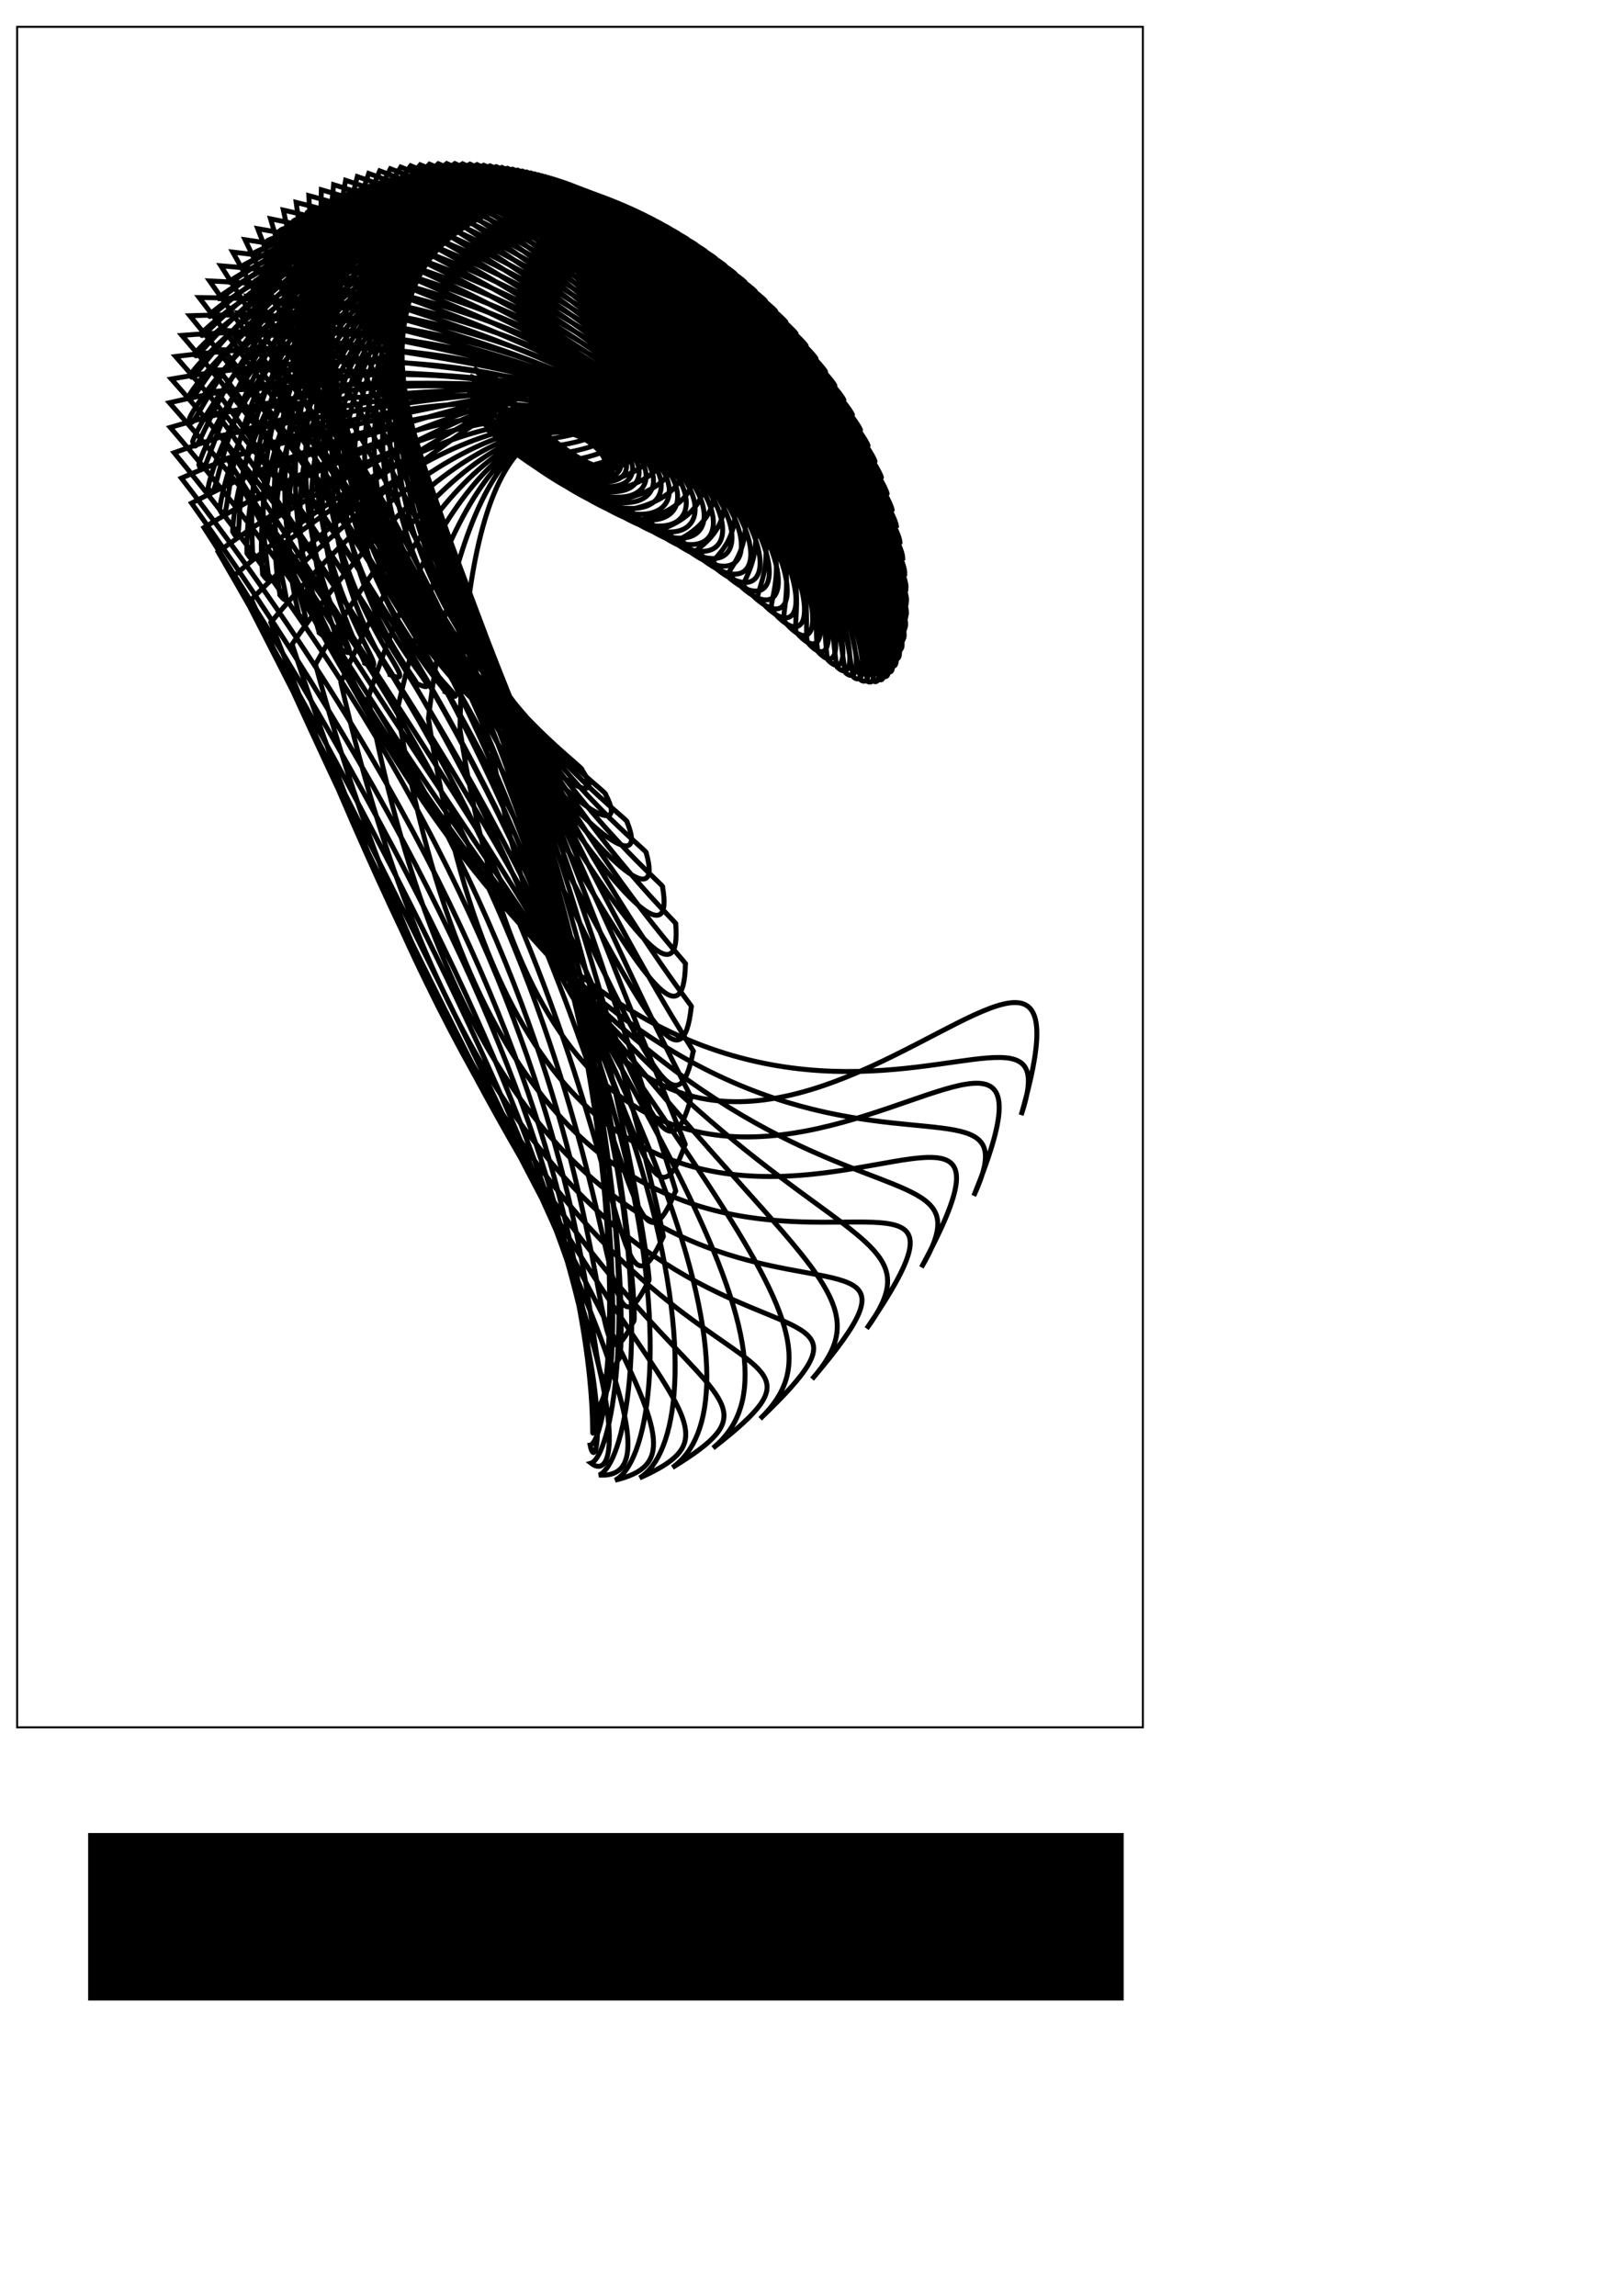<?xml version="1.0" encoding="UTF-8" standalone="no"?>
<!-- Created with Inkscape (http://www.inkscape.org/) -->

<svg
   xmlns:dc="http://purl.org/dc/elements/1.1/"
   xmlns:cc="http://creativecommons.org/ns#"
   xmlns:rdf="http://www.w3.org/1999/02/22-rdf-syntax-ns#"
   xmlns:svg="http://www.w3.org/2000/svg"
   xmlns="http://www.w3.org/2000/svg"
   xmlns:sodipodi="http://sodipodi.sourceforge.net/DTD/sodipodi-0.dtd"
   xmlns:inkscape="http://www.inkscape.org/namespaces/inkscape"
   sodipodi:docname="spiral022.svg"
   inkscape:version="0.48.2 r9819"
   version="1.1"
   id="svg3783"
   height="1052.362"
   width="744.094">
  <sodipodi:namedview
     id="base"
     pagecolor="#ffffff"
     bordercolor="#666666"
     borderopacity="1.0"
     inkscape:pageopacity="0.0"
     inkscape:pageshadow="2"
     inkscape:zoom="0.35"
     inkscape:cx="189.82443"
     inkscape:cy="930.37985"
     inkscape:document-units="px"
     showgrid="false"
     inkscape:window-width="1084"
     inkscape:window-height="748"
     inkscape:window-x="82"
     inkscape:window-y="6"
     inkscape:window-maximized="0"
     inkscape:current-layer="layer1" />
  <defs
     id="defs3785" />
  <g
     id="layer1"
     inkscape:groupmode="layer"
     inkscape:label="Layer 1">
    <rect
       y="12.285"
       x="7.845"
       height="779.496"
       width="516.125"
       id="rect4319"
       style="fill:none;stroke:#000000;stroke-width:0.916;stroke-opacity:1" />
    <flowRoot
       style="fill:black;stroke:none;stroke-opacity:1;stroke-width:1px;stroke-linejoin:miter;stroke-linecap:butt;fill-opacity:1;font-family:Sans;font-style:normal;font-weight:normal;font-size:40px;line-height:125%;letter-spacing:0px;word-spacing:0px"
       id="flowRoot3475"
       xml:space="preserve"><flowRegion
         id="flowRegion3477"><rect
           y="840.23"
           x="40.406"
           height="76.772"
           width="474.772"
           id="rect3479" /></flowRegion><flowPara
         id="flowPara3481" /></flowRoot>    <path
       style="fill:none;stroke:#000000;stroke-width:2.265px;stroke-linecap:butt;stroke-linejoin:miter;stroke-opacity:1"
       d="m 268.095,87.571 c -2e-4,-9e-5 0.004,0.001 0.004,0.001 0.005,0.002 0.002,8.4e-4 -0.003,-7.9e-4 -0.015,-0.004 -0.029,-0.009 -0.039,-0.013 -0.006,-0.003 -0.002,-0.001 0.04,0.011 0.043,0.013 0.1,0.032 0.115,0.038 0.019,0.006 -0.021,-0.005 -0.091,-0.028 -0.112,-0.035 -0.201,-0.065 -0.221,-0.073 -0.035,-0.013 0.059,0.016 0.194,0.058 0.182,0.058 0.342,0.111 0.381,0.126 0.04,0.015 -0.114,-0.031 -0.331,-0.101 -0.272,-0.086 -0.538,-0.174 -0.597,-0.196 -0.065,-0.025 0.182,0.05 0.509,0.154 0.399,0.127 0.771,0.252 0.844,0.281 0.083,0.033 -0.263,-0.074 -0.728,-0.223 -0.544,-0.173 -1.05,-0.339 -1.136,-0.373 -0.102,-0.04 0.364,0.1 0.973,0.293 0.713,0.229 1.372,0.451 1.475,0.494 0.124,0.051 -0.482,-0.138 -1.276,-0.394 -0.908,-0.288 -1.743,-0.559 -1.874,-0.611 -0.147,-0.059 0.614,0.167 1.612,0.482 1.124,0.362 2.157,0.714 2.309,0.779 0.17,0.073 -0.766,-0.224 -1.99,-0.62 -1.368,-0.433 -2.622,-0.835 -2.801,-0.907 -0.199,-0.08 0.931,0.25 2.411,0.715 1.634,0.528 3.127,1.043 3.334,1.133 0.225,0.1 -1.118,-0.333 -2.873,-0.905 -1.93,-0.609 -3.69,-1.166 -3.926,-1.261 -0.261,-0.104 1.317,0.349 3.381,0.992 2.243,0.728 4.288,1.443 4.555,1.564 0.286,0.13 -1.542,-0.468 -3.927,-1.252 -2.591,-0.814 -4.951,-1.549 -5.25,-1.669 -0.33,-0.132 1.774,0.46 4.522,1.31 2.954,0.963 5.641,1.918 5.978,2.075 0.355,0.167 -2.037,-0.633 -5.153,-1.666 -3.357,-1.049 -6.408,-1.981 -6.78,-2.129 -0.409,-0.161 2.303,0.582 5.838,1.665 3.768,1.235 7.188,2.472 7.601,2.671 0.429,0.208 -2.605,-0.829 -6.554,-2.152 -4.227,-1.313 -8.063,-2.459 -8.515,-2.637 -0.496,-0.192 2.901,0.712 7.333,2.054 4.685,1.545 8.931,3.112 9.431,3.358 0.51,0.256 -3.247,-1.061 -8.131,-2.714 -5.204,-1.605 -9.919,-2.978 -10.457,-3.186 -0.593,-0.225 3.572,0.846 9.006,2.471 5.706,1.894 10.872,3.842 11.464,4.143 0.596,0.309 -3.962,-1.332 -9.886,-3.361 -6.287,-1.924 -11.977,-3.534 -12.609,-3.773 -0.7,-0.258 4.314,0.982 10.86,2.911 6.833,2.285 13.01,4.669 13.705,5.033 0.688,0.369 -4.752,-1.647 -11.819,-4.098 -7.479,-2.269 -14.239,-4.119 -14.972,-4.389 -0.818,-0.292 5.129,1.114 12.894,3.366 8.065,2.717 15.348,5.6 16.153,6.035 0.784,0.436 -5.616,-2.011 -13.93,-4.933 -8.78,-2.638 -16.707,-4.727 -17.548,-5.028 -0.946,-0.325 6.016,1.238 15.112,3.829 9.404,3.194 17.885,6.641 18.808,7.156 0.885,0.51 -6.556,-2.428 -16.22,-5.875 -10.192,-3.03 -19.383,-5.351 -20.338,-5.682 -1.086,-0.357 6.974,1.349 17.513,4.292 10.849,3.716 20.62,7.801 21.671,8.407 0.989,0.592 -7.57,-2.905 -18.688,-6.93 -11.715,-3.442 -22.266,-5.982 -23.342,-6.34 -1.237,-0.386 8.002,1.44 20.098,4.745 12.402,4.286 23.554,9.088 24.74,9.796 1.095,0.682 -8.658,-3.446 -21.334,-8.11 -13.35,-3.872 -25.357,-6.61 -26.561,-6.992 -1.4,-0.413 9.099,1.507 22.867,5.178 14.061,4.906 26.685,10.51 28.014,11.332 1.204,0.781 -9.82,-4.06 -24.155,-9.423 -15.099,-4.317 -28.657,-7.225 -29.993,-7.627 -1.576,-0.434 10.264,1.542 25.819,5.58 15.827,5.576 30.011,12.076 31.492,13.027 1.312,0.888 -11.054,-4.752 -27.15,-10.88 -16.961,-4.775 -32.166,-7.815 -33.639,-8.234 -1.765,-0.45 11.495,1.537 28.952,5.938 17.701,6.3 33.531,13.796 35.171,14.889 1.42,1.004 -12.358,-5.53 -30.317,-12.492 -18.938,-5.242 -35.881,-8.368 -37.496,-8.797 -1.966,-0.458 12.789,1.486 32.267,6.239 19.682,7.078 37.241,15.679 39.049,16.932 1.526,1.129 -13.731,-6.402 -33.652,-14.269 -21.03,-5.715 -39.803,-8.87 -41.564,-9.304 -2.182,-0.457 14.144,1.379 35.759,6.469 21.77,7.913 41.139,17.735 43.12,19.164 1.629,1.263 -15.169,-7.375 -37.151,-16.224 -23.238,-6.189 -43.929,-9.307 -45.839,-9.738 -2.41,-0.445 15.556,1.209 39.426,6.613 23.964,8.807 45.219,19.975 47.379,21.599 1.727,1.405 -16.67,-8.457 -40.809,-18.367 -25.563,-6.66 -48.256,-9.663 -50.317,-10.083 -2.652,-0.42 17.022,0.965 43.264,6.654 26.265,9.76 49.477,22.408 51.823,24.248 1.819,1.556 -18.228,-9.657 -44.62,-20.711 -28.004,-7.123 -52.781,-9.921 -54.994,-10.321 -2.908,-0.38 18.537,0.638 47.27,6.574 28.671,10.775 53.908,25.044 56.442,27.121 1.903,1.714 -19.84,-10.983 -48.577,-23.267 -30.561,-7.573 -57.499,-10.063 -59.866,-10.432 -3.177,-0.321 20.095,0.219 51.436,6.356 31.183,11.853 58.504,27.893 61.23,30.23 1.976,1.88 -21.499,-12.443 -52.673,-26.048 -33.235,-8.004 -62.404,-10.069 -64.924,-10.397 -3.459,-0.242 21.69,-0.305 55.756,5.978 33.799,12.995 63.259,30.965 66.178,33.587 2.037,2.051 -23.2,-14.046 -56.897,-29.065 -36.026,-8.41 -67.491,-9.918 -70.162,-10.194 -3.753,-0.138 23.315,-0.944 60.222,5.42 36.519,14.202 68.162,34.269 71.275,37.202 2.085,2.227 -24.933,-15.8 -61.24,-32.328 -38.933,-8.783 -72.75,-9.589 -75.569,-9.799 -4.058,-0.007 24.963,-1.71 64.825,4.66 39.343,15.476 73.206,37.813 76.509,41.084 2.116,2.405 -26.69,-17.712 -65.69,-35.849 -41.955,-9.117 -78.172,-9.058 -81.136,-9.188 -4.373,0.156 26.622,-2.615 69.553,3.674 42.269,16.817 78.38,41.606 81.868,45.242 2.13,2.584 -28.462,-19.789 -70.233,-39.636 -45.092,-9.403 -83.745,-8.299 -86.848,-8.336 -4.697,0.354 28.283,-3.671 74.393,2.436 45.296,18.225 83.67,45.653 87.337,49.685 2.123,2.761 -30.237,-22.038 -74.855,-43.699 -48.343,-9.632 -89.456,-7.286 -92.691,-7.215 -5.026,0.592 29.933,-4.893 79.328,0.922 48.424,19.7 89.066,49.962 92.9,54.417 2.094,2.933 -32.003,-24.464 -79.54,-48.045 -51.705,-9.795 -95.289,-5.992 -98.647,-5.797 -5.359,0.876 31.558,-6.292 84.343,-0.897 51.651,21.242 94.553,54.536 98.541,59.444 2.04,3.096 -33.746,-27.071 -84.27,-52.678 -55.177,-9.882 -101.225,-4.387 -104.696,-4.053 -5.689,1.209 33.141,-7.883 89.414,-3.049 54.977,22.851 100.116,59.377 104.239,64.767 1.961,3.248 -35.452,-29.861 -89.028,-57.604 -58.756,-9.881 -107.241,-2.439 -110.812,-1.949 -6.015,1.598 34.664,-9.679 94.519,-5.565 58.4,24.525 105.74,64.488 109.977,70.386 1.855,3.383 -37.105,-32.835 -93.792,-62.821 -62.44,-9.781 -113.313,-0.117 -116.97,0.545 -6.328,2.049 36.105,-11.694 99.629,-8.474 61.918,26.262 111.408,69.867 115.732,76.299 1.72,3.497 -38.689,-35.992 -98.543,-68.331 -66.224,-9.57 -119.409,2.612 -123.135,3.462 -6.622,2.567 37.439,-13.94 104.711,-11.807 65.532,28.062 117.103,75.51 121.484,82.5 1.557,3.585 -40.186,-39.329 -103.258,-74.127 -70.105,-9.233 -125.495,5.782 -129.271,6.837 -6.887,3.158 38.637,-16.43 109.728,-15.598 69.24,29.92 122.807,81.411 127.21,88.978 1.364,3.641 -41.577,-42.839 -107.915,-80.203 -74.076,-8.756 -131.531,9.428 -135.334,10.703 -7.112,3.829 39.667,-19.174 114.636,-19.878 73.04,31.835 128.503,87.562 132.887,95.721 1.143,3.659 -42.846,-46.513 -112.491,-86.547 -78.132,-8.123 -137.468,13.585 -141.273,15.093 -7.282,4.582 40.491,-22.181 119.385,-24.677 76.931,33.802 134.172,93.951 138.492,102.711 0.893,3.635 -43.972,-50.339 -116.964,-93.145 -82.265,-7.318 -143.253,18.285 -147.033,20.04 -7.382,5.423 41.066,-25.457 123.916,-30.025 80.913,35.816 139.797,100.564 144.004,109.928 0.617,3.561 -44.939,-54.302 -121.31,-99.978 -86.468,-6.324 -148.821,23.561 -152.545,25.573 -7.392,6.352 41.343,-29.004 128.164,-35.948 C 330.1,117.573 390.476,187.084 394.515,197.046 394.832,200.479 348.787,138.662 269.007,90.023 178.277,84.902 114.905,119.463 111.271,121.739 103.982,129.108 152.54,88.921 243.324,79.27 332.468,119.237 394.17,193.657 397.984,204.203 397.98,207.448 351.661,141.64 268.446,89.952 173.407,86.261 109.434,125.897 105.928,128.44 98.88,136.909 146.709,91.554 241.425,78.837 334.817,120.928 397.663,200.389 401.19,211.493 400.847,214.484 354.481,144.681 267.809,89.861 168.428,87.849 104.352,132.955 101.012,135.764 94.373,145.406 140.824,94.573 239.413,78.404 337.138,122.642 400.936,207.254 404.112,218.88 403.416,221.547 357.24,147.775 267.092,89.75 163.35,89.688 99.758,140.642 96.626,143.711 90.596,154.582 134.915,98.011 237.285,77.976 339.429,124.375 403.972,214.226 406.73,226.322 405.671,228.592 359.928,150.916 266.289,89.618 158.187,91.8 95.763,148.952 92.882,152.267 87.694,164.4 129.015,101.9 235.034,77.554 341.682,126.12 406.755,221.274 409.028,233.777 407.603,235.573 362.54,154.093 265.396,89.465 152.954,94.208 92.49,157.863 89.904,161.403 85.824,174.796 123.165,106.273 232.657,77.144 343.893,127.871 409.274,228.366 410.993,241.195 409.202,242.442 365.069,157.296 264.407,89.291 147.672,96.937 90.072,167.331 87.822,171.067 85.148,185.673 117.413,111.163 230.148,76.75 346.056,129.623 411.518,235.468 412.615,248.527 410.464,249.146 367.506,160.516 263.317,89.096 142.363,100.011 88.649,177.291 86.772,181.184 85.83,196.895 111.815,116.6 227.504,76.377 348.166,131.369 413.479,242.545 413.887,255.721 411.387,255.635 369.848,163.741 262.121,88.88 137.054,103.457 88.363,187.646 86.894,191.648 88.019,208.28 106.437,122.614 224.719,76.033 350.218,133.1 415.152,249.558 414.807,262.72 411.974,261.858 372.088,166.96 260.813,88.645 131.777,107.301 89.358,198.267 88.318,202.32 91.805,219.579 101.353,129.227 221.79,75.721 352.208,134.81 416.536,256.471 415.374,269.47 412.228,267.763 374.221,170.161 259.388,88.39 126.57,111.568 91.767,208.984 91.158,213.018 96.968,230.533 96.652,136.456 218.711,75.452 354.129,136.491 417.63,263.245 415.595,275.913 412.159,273.3 376.245,173.332 257.841,88.119 121.476,116.282 95.679,219.575 95.43,223.502 102.962,241.257 92.431,144.311 215.48,75.232 355.979,138.135 418.44,269.842 415.474,281.994 411.775,278.422 378.153,176.46 256.166,87.832 116.546,121.467 100.847,229.817 100.722,233.65 109.654,251.892 88.801,152.787 212.091,75.071 357.75,139.731 418.969,276.226 415.022,287.659 411.087,283.084 379.945,179.534 254.355,87.532 111.837,127.143 106.715,239.909 106.65,243.681 117.079,262.368 85.884,161.866 208.542,74.979 359.439,141.273 419.227,282.359 414.249,292.853 410.108,287.246 381.618,182.539 252.405,87.223 107.415,133.324 113.227,249.931 113.206,253.618 125.279,272.548 83.814,171.507 204.828,74.967 361.041,142.75 419.224,288.208 413.168,297.527 408.852,290.872 383.171,185.465 250.309,86.906 103.355,140.021 120.423,259.788 120.425,263.368 134.287,282.259 82.73,181.648 200.948,75.047 362.552,144.152 418.972,293.741 411.794,301.636 407.331,293.931 384.602,188.299 248.062,86.588 99.742,147.237 128.338,269.345 128.338,272.8 144.126,291.301 82.78,192.192 196.899,75.234 363.966,145.471 418.485,298.927 410.139,305.136 405.557,296.398 385.912,191.029 245.658,86.272 96.667,154.961 137.001,278.443 136.97,281.764 154.799,299.45 84.104,203.01 192.68,75.541 365.28,146.696 417.779,303.741 408.216,307.992 403.541,298.255 387.1,193.642 243.09,85.965 94.233,163.174 146.43,286.898 146.335,290.085 166.294,306.467 86.818,213.921 188.289,75.986 366.489,147.816 416.868,308.159 406.034,310.174 401.293,299.492 388.168,196.127 240.355,85.673 92.55,171.838 156.631,294.508 156.434,297.575 178.587,312.129 90.919,224.69 183.728,76.585 367.587,148.822 415.768,312.162 403.603,311.66 398.82,300.106 389.118,198.474 237.446,85.404 91.734,180.896 167.596,301.063 167.253,304.036 191.701,316.439 96.081,235.183 178.996,77.359 368.57,149.702 414.496,315.736 400.926,312.435 396.127,300.101 389.949,200.671 234.359,85.166 91.904,190.267 179.317,306.385 178.779,309.293 205.558,320.496 101.958,245.547 174.097,78.328 369.432,150.447 413.067,318.868 398.007,312.493 393.217,299.49 390.666,202.709 231.089,84.97 93.181,199.845 191.831,310.527 191.037,313.373 219.566,325.689 108.501,255.851 169.035,79.516 370.168,151.045 411.496,321.554 394.842,311.839 390.092,298.295 391.269,204.577 227.631,84.825 95.68,209.494 205.099,314.333 203.994,317.097 233.32,332.358 115.747,266.029 163.817,80.947 370.772,151.486 409.797,323.79 391.425,310.484 386.752,296.545 391.761,206.267 223.983,84.744 99.495,219.036 218.689,318.99 217.211,321.659 246.607,340.56 123.74,275.958 158.45,82.649 371.236,151.758 407.982,325.582 387.748,308.453 383.196,294.277 392.145,207.77 220.141,84.74 104.411,228.317 232.187,324.946 230.295,327.472 259.248,350.315 132.515,285.482 152.945,84.65 371.555,151.852 406.064,326.935 383.798,305.779 379.424,291.534 392.421,209.077 216.103,84.829 109.916,237.57 245.354,332.3 243.036,334.615 271.063,361.641 142.098,294.418 147.318,86.982 371.72,151.757 404.054,327.862 379.56,302.507 375.436,288.367 392.594,210.18 211.867,85.026 116.008,246.8 258.014,341.081 255.277,343.109 281.872,374.563 152.503,302.556 141.586,89.677 371.723,151.462 401.961,328.38 375.019,298.69 371.233,284.832 392.663,211.073 207.435,85.35 122.727,255.911 270.002,351.311 266.87,352.968 291.484,389.115 163.721,309.669 135.771,92.771 371.554,150.958 399.793,328.509 370.162,294.393 366.821,280.986 392.63,211.747 202.806,85.821 130.107,264.784 281.155,363.018 277.667,364.209 299.697,405.32 175.728,315.523 129.904,96.301 371.204,150.236 397.56,328.273 364.974,289.685 362.208,276.893 392.495,212.195 197.984,86.459 138.181,273.278 291.304,376.242 287.52,376.861 306.302,423.168 188.522,319.991 124.017,100.305 370.66,149.285 395.267,327.701 359.447,284.646 357.406,272.615 392.258,212.41 192.972,87.29 146.971,281.231 300.275,391.018 296.269,390.948 311.093,442.584 202.086,323.913 118.153,104.822 369.911,148.098 392.922,326.823 353.577,279.357 352.433,268.216 391.918,212.386 187.779,88.336 156.491,288.465 307.882,407.359 303.751,406.486 313.888,463.411 215.837,328.893 112.362,109.89 368.942,146.668 390.534,325.672 347.368,273.905 347.313,263.754 391.473,212.114 182.414,89.626 166.748,294.794 313.939,425.228 309.797,423.451 c 4.761,61.945 -80.443,-88.118 -203.091,-307.901 261.034,29.44 281.402,208.734 234.122,152.826 1.245,-9.087 50.09,-56.788 -163.94,-177.187 0.859,208.867 141.385,353.328 137.357,350.574 -1.19,66.429 -71.808,-98.467 -212.991,-319.929 265.033,21.221 284.399,200.86 232.724,141.018 2.77,-7.982 56.271,-52.053 -162.76,-169.796 C 189.528,304.253 320.749,465.026 316.959,461.275 309.447,531.379 254.915,352.813 96.092,128.775 364.567,140.864 383.179,320.94 326.845,257.412 331.374,250.544 389.458,209.739 165.424,95.259 202.109,307.904 321.293,486.472 317.846,481.763 303.938,554.481 266.609,363.906 91.317,136.397 362.559,138.413 380.695,319.061 319.467,252.126 325.995,246.35 388.536,208.401 159.529,97.833 215.242,312.01 319.923,508.487 316.884,502.933 296.884,577.006 277.336,376.603 87.041,144.714 360.244,135.703 378.212,317.094 311.887,247.052 320.655,242.32 387.473,206.776 153.565,100.814 228.522,317.201 316.773,530.644 314.137,524.432 288.789,598.471 286.901,390.939 83.391,153.725 357.599,132.739 375.743,315.076 304.159,242.238 315.401,238.477 386.254,204.855 147.568,104.239 241.668,323.677 312.107,552.479 309.775,545.869 280.3,618.435 295.094,406.945 80.51,163.41 354.603,129.525 373.303,313.042 296.337,237.713 310.284,234.837 384.863,202.628 141.58,108.146 254.48,331.505 306.327,573.521 304.083,566.833 272.171,636.512 301.695,424.625 78.552,173.728 351.231,126.073 370.905,311.027 288.482,233.491 305.351,231.412 383.281,200.088 135.655,112.57 266.788,340.721 299.965,593.315 297.461,586.922 265.232,652.379 306.479,443.928 77.682,184.602 347.458,122.395 368.567,309.063 280.649,229.563 300.65,228.205 381.485,197.227 129.855,117.548 278.43,351.366 293.664,611.442 290.415,605.757 260.333,665.762 309.239,464.725 78.068,195.919 c 265.192,-77.411 288.237,111.263 194.817,29.97 23.341,-0.673 106.564,-31.853 -148.634,-102.778 164.991,240.378 163.896,504.422 159.285,499.89 -25.239,53.419 26.271,-136.206 -203.675,-415.485 258.749,-93.08 284.277,97.896 185.368,14.871 26.895,0.057 111.913,-31.874 -146.3,-93.099 180.124,247.86 165.249,511.974 158.551,509.071 -17.624,45.747 30.617,-128.542 -194.328,-419.192 250.334,-108.961 278.935,84.613 174.59,-0.235 30.643,0.952 116.792,-32.28 -143.755,-82.835 193.696,256.286 168.522,516.235 158.939,515.479 -7.336,36.958 31.198,-118.192 -185.1,-420.949 240.036,-124.779 272.343,71.682 162.71,-15.198 34.506,2.099 121.047,-32.977 -141.001,-71.883 205.408,265.65 174.292,516.91 161.006,518.881 5.324,26.932 27.5,-105.398 -177.02,-420.583 228.194,-140.442 264.883,59.178 150.219,-30.006 38.39,3.54 124.511,-33.919 -138.04,-60.206 214.949,275.891 182.997,513.7 165.241,519.062 19.836,15.472 19.221,-90.443 -170.945,-417.749 215.028,-156.033 256.816,46.994 137.468,-44.807 42.212,5.291 127.026,-35.075 -134.844,-47.81 222.02,286.881 194.882,506.29 172.02,515.815 35.463,2.337 6.321,-73.59 -167.409,-412.185 C 307.772,92.424 355.414,299.078 231.808,204.317 277.709,211.682 360.257,167.895 100.451,169.584 326.811,468.006 310.393,663.921 282.014,678.505 333.285,665.823 271.075,623.47 115.272,274.793 299.938,88 354.224,298.461 226.848,200.379 276.245,210.144 355.495,162.447 99.349,179.323 327.13,489.576 327.233,656.82 293.248,677.47 359.416,647.782 261.268,642.603 124.162,285.307 291.512,83.699 353.263,298.101 222.656,196.335 275.303,208.821 350.155,156.748 99.484,189.428 325.68,511.498 347.58,644.88 308.307,672.681 387.308,624.089 252.412,659.616 133.945,295.306 c 148.539,-215.715 218.601,2.71 85.342,-103.091 55.61,15.508 124.898,-41.37 -118.266,7.524 221.654,333.557 269.66,427.985 225.888,464.022 88.654,-69.056 -81.48,10.477 -182.261,-359.196 128.201,-228.814 207.44,-6.344 72.133,-116.505 58.254,18.8 120.753,-43.265 -112.668,21.992 214.356,344.417 291.383,395.046 244.398,440.295 94.178,-90.466 -107.275,35.894 -192.234,-337.519 106.328,-240.566 195.627,-14.097 58.882,-128.902 60.566,22.318 114.996,-45.257 -106.292,36.247 204.691,354.34 311.905,356.767 263.457,411.975 94.908,-111.959 -131.637,63.255 -203.518,-312.331 82.947,-250.602 183.196,-20.254 45.614,-139.94 62.551,26.01 107.588,-47.325 -99.688,50.431 C 308.565,592.946 445.134,543.44 397.355,608.996 487.91,476.524 244.504,701.465 182.184,325.249 240.302,66.708 352.391,300.729 214.538,175.978 278.777,205.798 313.059,126.543 121.333,240.409 304.212,609.329 467.2,505.088 422.467,580.912 503.74,430.084 253.207,704.104 196.406,329.356 228.268,64.854 353.08,302.249 215.467,172.302 281.149,205.989 303.292,120.762 128.715,250.331 301.268,623.26 485.702,462.675 446.461,548.129 514.144,382.293 267.049,702.898 210.875,334.361 c 4.798,-270.588 143.196,-30.223 6.254,-165.455 66.957,37.559 75.573,-53.57 -80.207,90.994 163.583,374.465 362.687,157.385 331.247,251.226 50.867,-176.445 -182.222,186.21 -243.143,-170.117"
       id="path5457"
       inkscape:connector-curvature="0" />
  </g>
</svg>
